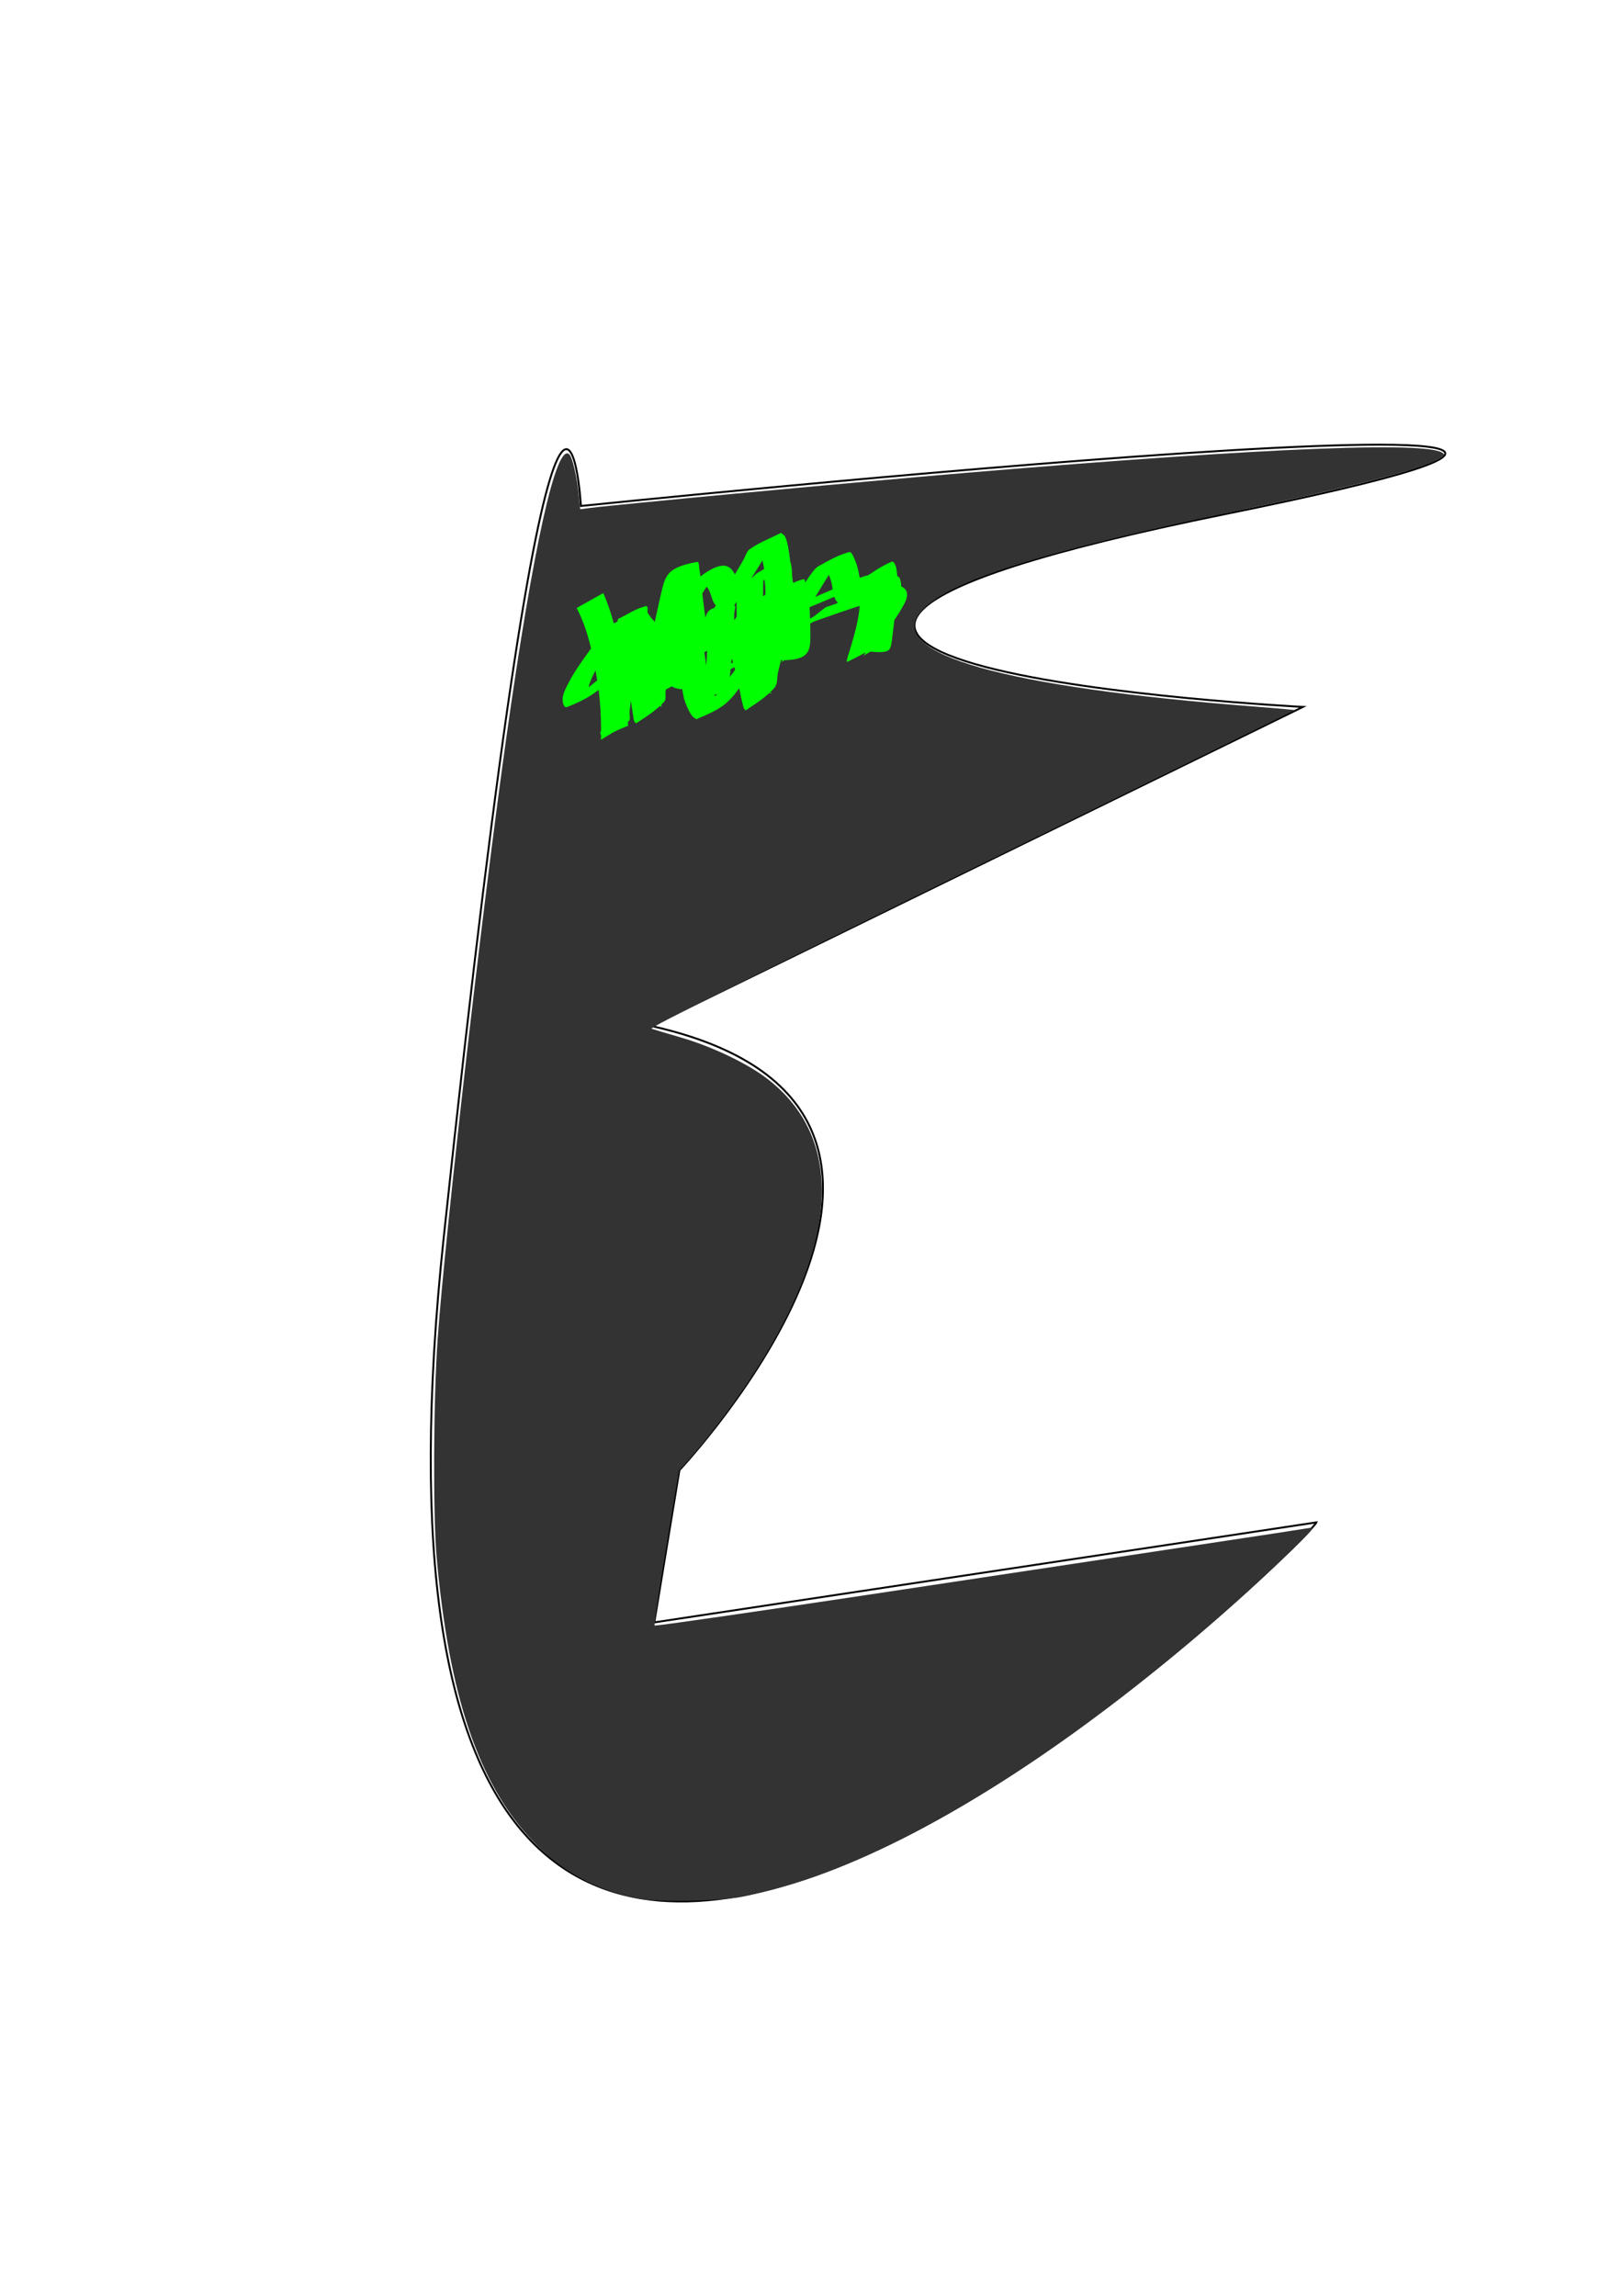 <?xml version="1.0" encoding="UTF-8" standalone="no"?>
<!-- Created with Inkscape (http://www.inkscape.org/) -->

<svg
   xmlns:dc="http://purl.org/dc/elements/1.1/"
   xmlns:cc="http://creativecommons.org/ns#"
   xmlns:rdf="http://www.w3.org/1999/02/22-rdf-syntax-ns#"
   xmlns:svg="http://www.w3.org/2000/svg"
   xmlns="http://www.w3.org/2000/svg"
   xmlns:sodipodi="http://sodipodi.sourceforge.net/DTD/sodipodi-0.dtd"
   xmlns:inkscape="http://www.inkscape.org/namespaces/inkscape"
   width="210mm"
   height="297mm"
   viewBox="0 0 210 297"
   version="1.1"
   id="svg8"
   inkscape:version="0.92.3 (2405546, 2018-03-11)"
   sodipodi:docname="drawing.svg">
  <defs
     id="defs2" />
  <sodipodi:namedview
     id="base"
     pagecolor="#ffffff"
     bordercolor="#666666"
     borderopacity="1.0"
     inkscape:pageopacity="0.0"
     inkscape:pageshadow="2"
     inkscape:zoom="0.98994949"
     inkscape:cx="434.52083"
     inkscape:cy="536.79358"
     inkscape:document-units="mm"
     inkscape:current-layer="layer1"
     showgrid="false"
     inkscape:window-width="1920"
     inkscape:window-height="1001"
     inkscape:window-x="-9"
     inkscape:window-y="-9"
     inkscape:window-maximized="1" />
  <g
     inkscape:label="Layer 1"
     inkscape:groupmode="layer"
     id="layer1">
    <path
       style="fill:none;stroke:#000000;stroke-width:0.249px;stroke-linecap:butt;stroke-linejoin:miter;stroke-opacity:1"
       d="m 84.243,132.723 c 47.797,10.65 3.665,57.459 3.665,57.459 L 84.66,209.88 170.334,196.943 C 169.487,199.273 39.598,327.31 57.413,160.085 72.452,18.921 75.163,65.456 75.163,65.456 c 0,0 179.736,-18.503 83.501,1.022 -96.235,19.525 9.921,24.973 9.921,24.973 z"
       id="path10"
       inkscape:connector-curvature="0"
       sodipodi:nodetypes="ccccscscc" />
    <path
       style="fill:#333333;stroke-width:1.01"
       d="m 310.911,926.764 c -20.542,-4.257 -36.682,-13.201 -50.977,-28.25 -26.19,-27.571 -40.78,-70.777 -46.746,-138.431 -1.824,-20.682 -1.55,-77.962 0.51,-106.571 3.77,-52.363 21.726,-209.549 33.518,-293.419 13.199,-93.876 24.457,-144.461 30.771,-138.259 1.533,1.506 3.732,10.979 4.605,19.835 l 0.682,6.923 4.66,-0.598 c 14.05,-1.802 130.945,-12.721 183.962,-17.184 149.417,-12.577 230.817,-15.715 233.06,-8.985 1.262,3.786 -33.343,13.374 -94.164,26.09 -104.091,21.762 -148.682,35.835 -161.387,50.934 -17.047,20.259 40.936,36.66 162.81,46.049 10.783,0.831 19.726,1.63 19.871,1.776 0.146,0.146 -70.827,35.037 -157.718,77.537 -107.377,52.519 -157.426,77.488 -156.242,77.947 0.958,0.371 7.424,2.321 14.368,4.332 14.869,4.306 32.064,12.474 41.749,19.832 38.822,29.494 35.705,81.612 -8.871,148.33 -8.294,12.414 -21.517,29.696 -29.064,37.988 l -4.773,5.243 -6.252,37.517 c -3.439,20.635 -5.972,37.798 -5.629,38.141 0.343,0.343 49.17,-6.706 108.504,-15.665 59.335,-8.958 130.382,-19.676 157.884,-23.817 27.501,-4.141 51.364,-7.787 53.028,-8.101 2.841,-0.537 2.626,-0.164 -3.536,6.118 -10.154,10.354 -38.368,35.944 -55.092,49.97 -50.717,42.533 -96.285,73.569 -140.872,95.947 -28.253,14.18 -50.345,22.23 -76.267,27.789 -11.107,2.382 -42.771,2.975 -52.394,0.981 z"
       id="path14"
       inkscape:connector-curvature="0"
       transform="scale(0.265)" />
    <path
       style="fill:#00ff00;stroke-width:0.265"
       id="path38"
       d="m 78.056,76.722 c 1.332,3 1.95,6.252 2.502,9.469 0.274,1.707 0.483,3.423 0.584,5.15 0.05,0.848 0.024,1.71 0.136,2.554 -1.148,0.38 -2.235,1.175 -3.443,1.139 -0.415,-0.012 0.114,-0.823 0.174,-1.235 0.355,-2.433 0.736,-4.862 1.076,-7.297 0.381,-2.128 0.522,-4.293 0.869,-6.425 1.215,-0.55 2.336,-1.392 3.645,-1.649 0.3,-0.059 0.15,0.593 0.194,0.895 0.182,1.264 0.254,2.541 0.395,3.811 0.206,1.86 0.315,2.614 0.556,4.445 0.124,0.787 0.348,2.321 0.543,3.164 0.055,0.237 0.089,0.49 0.217,0.696 0.044,0.07 0.148,-0.263 0.07,-0.237 -1.079,0.357 -2.031,1.309 -3.166,1.261 -0.47,-0.02 0.188,-0.922 0.283,-1.383 0.751,-4.403 1.595,-8.784 2.585,-13.14 0.799,-3.317 0.569,-4.44 4.912,-5.245 0.313,-0.058 0.232,0.597 0.297,0.909 0.099,0.483 0.128,0.977 0.192,1.466 0.194,1.656 0.365,3.315 0.619,4.963 0.057,0.369 0.319,1.999 0.485,2.447 0.071,0.192 0.224,0.343 0.337,0.515 1.357,-0.163 1.568,-0.229 -2.679,1.516 -0.212,0.087 0.33,-0.32 0.464,-0.505 0.534,-0.734 0.796,-1.59 1.06,-2.443 0.571,-2.402 -0.104,-3.073 4.013,-3.214 0.35,-0.012 0.027,0.7 0.026,1.05 -5.29e-4,0.474 -0.019,0.948 -0.029,1.422 -0.05,1.802 -0.246,3.596 -0.416,5.389 -0.091,0.956 -0.152,1.939 -0.307,2.89 -1.194,0.464 -2.315,1.208 -3.583,1.391 -0.295,0.043 0.064,-0.594 0.106,-0.889 0.237,-1.661 0.579,-3.307 0.923,-4.948 0.716,-3.109 0.39,-3.449 4.508,-4.909 0.255,-0.09 0.412,0.358 0.572,0.576 0.205,0.28 0.341,0.604 0.512,0.907 0.992,2.348 1.482,4.865 2.056,7.338 0.271,0.276 0.089,0.869 0.367,1.168 0.041,0.044 0.152,-0.169 0.094,-0.153 -1.038,0.301 -2.064,1.393 -3.078,1.018 -0.634,-0.235 0.38,-1.298 0.557,-1.951 0.213,-0.787 0.409,-1.578 0.614,-2.367 0.558,-2.16 1.086,-4.329 1.539,-6.514 0.215,-1.04 0.318,-2.134 0.768,-3.105 1.247,-0.576 2.404,-1.414 3.741,-1.729 0.271,-0.064 0.244,0.504 0.323,0.771 0.515,1.737 0.531,3.713 0.579,5.508 -0.004,2.682 0.411,4.275 -3.967,4.196 -0.509,-0.009 -0.307,-0.972 -0.415,-1.47 -0.175,-0.81 -0.287,-1.633 -0.43,-2.449 -0.476,-2.522 -0.703,-5.084 -1.121,-7.614 -0.09,-0.544 -0.308,-2.047 -0.746,-2.637 -0.093,-0.125 -0.289,-0.119 -0.433,-0.178 0.978,-0.477 1.85,-1.343 2.935,-1.432 0.538,-0.044 -0.693,0.829 -0.998,1.274 -0.481,0.699 -0.907,1.433 -1.358,2.151 -1.52,2.419 -3.029,4.843 -4.568,7.25 -1.285,1.955 -2.518,3.945 -3.857,5.864 -0.146,0.209 -1.027,1.519 -1.436,1.767 -1.238,0.75 -2.549,1.375 -3.823,2.063 -0.14,-0.137 -0.311,-0.248 -0.421,-0.41 -0.629,-0.931 -0.314,-2.56 -0.113,-3.58 0.479,-1.994 0.59,-1.708 3.867,-2.853 0.183,-0.064 0.117,0.374 0.125,0.568 0.015,0.357 -0.171,1.139 -0.236,1.456 -0.662,2.499 -0.476,3.118 -4.112,4.252 -0.322,0.1 -0.258,-0.638 -0.271,-0.975 -0.02,-0.5 0.116,-0.993 0.174,-1.49 0.246,-0.747 0.453,-1.508 0.739,-2.241 0.514,-1.319 1.624,-3.598 2.279,-4.862 0.646,-1.246 1.233,-2.353 2.073,-3.467 0.241,-0.319 0.533,-0.596 0.8,-0.895 0.082,-0.048 3.05,-2.933 4.626,-2.205 0.831,0.384 1.13,1.479 1.415,2.255 0.049,0.126 0.177,0.702 0.461,0.736 0.144,0.017 0.932,-0.518 0.892,-0.497 -2.629,1.365 -3.452,2.089 -1.735,0.738 0.797,-0.608 1.545,-1.274 2.288,-1.945 0.16,-0.144 0.298,-0.319 0.483,-0.429 1.227,-0.73 2.439,-1.503 3.743,-2.086 0.133,-0.059 0.237,0.169 0.356,0.253 0.626,0.947 0.256,2.145 0.594,3.157 0.532,-0.024 0.205,0.01 0.971,-0.174 0,0 -3.131,2.339 -3.131,2.339 v 0 c -1.001,0.044 -0.578,0.174 -1.302,-0.256 -0.05,-0.148 -0.126,-0.29 -0.151,-0.445 -0.029,-0.176 -0.003,-0.357 -0.009,-0.535 -0.021,-0.634 -0.028,-1.313 -0.287,-1.902 -1.32,-0.014 -0.448,0.023 2.851,-1.823 0.195,-0.109 -0.349,0.278 -0.516,0.426 -0.757,0.671 -1.484,1.379 -2.303,1.978 -1.913,1.603 -1.077,0.975 -4.913,3.146 -0.94,0.532 -1.447,0.14 -1.722,-0.779 -0.19,-0.537 -0.354,-1.212 -0.778,-1.626 -0.112,-0.109 -0.25,-0.206 -0.402,-0.241 -0.158,-0.036 -0.616,0.134 -0.485,0.038 0.821,-0.605 1.737,-1.067 2.606,-1.601 -0.297,0.29 -0.625,0.551 -0.892,0.87 -0.909,1.085 -1.533,2.212 -2.202,3.464 -0.676,1.268 -1.746,3.449 -2.259,4.791 -0.265,0.692 -0.445,1.414 -0.668,2.121 -0.042,0.452 -0.072,0.905 -0.126,1.355 -0.013,0.112 0.015,0.265 -0.076,0.331 -3.782,2.72 -3.481,3.063 -2.953,1.413 0.163,-0.508 0.288,-0.975 0.432,-1.489 0.487,-2.341 -0.103,0.574 0.24,-1.329 0.012,-0.067 -0.001,-0.159 0.056,-0.195 7.147,-4.591 3.615,-2.873 3.158,-1.662 -0.075,0.199 -0.115,0.408 -0.173,0.613 -0.183,0.769 -0.553,2.482 -0.057,3.184 0.043,0.061 0.132,0.07 0.197,0.105 -0.969,0.605 -1.908,1.259 -2.906,1.815 -0.265,0.147 0.491,-0.361 0.696,-0.584 0.332,-0.362 0.614,-0.766 0.905,-1.162 1.406,-1.91 2.667,-3.923 3.973,-5.9 1.534,-2.392 3.065,-4.787 4.528,-7.224 0.422,-0.702 0.824,-1.416 1.239,-2.121 0.27,-0.459 0.385,-1.062 0.818,-1.373 1.232,-0.885 2.688,-1.407 4.033,-2.111 0.167,0.142 0.39,0.236 0.5,0.426 0.383,0.66 0.56,2.192 0.643,2.794 0.349,2.535 0.562,5.092 1.091,7.601 0.176,0.783 0.319,1.575 0.529,2.349 0.12,0.444 0.739,0.935 0.461,1.301 -0.787,1.033 -2.081,1.558 -3.174,2.258 -0.127,0.082 0.209,-0.235 0.244,-0.382 0.109,-0.456 0.109,-1.961 0.116,-2.331 -0.026,-1.45 -0.079,-2.873 -0.352,-4.302 -0.066,-0.346 -0.145,-0.69 -0.249,-1.026 -0.056,-0.18 -0.372,-0.394 -0.229,-0.517 0.954,-0.821 2.124,-1.351 3.186,-2.026 -0.113,0.13 -0.266,0.234 -0.338,0.39 -0.262,0.575 -0.568,2.222 -0.669,2.675 -0.49,2.192 -1.036,4.37 -1.587,6.547 -0.187,0.781 -0.38,1.561 -0.561,2.343 -0.147,0.637 -2.3e-4,1.418 -0.425,1.916 -1.017,1.193 -2.395,2.035 -3.693,2.914 -0.099,0.067 -0.219,-0.12 -0.281,-0.222 -0.086,-0.14 -0.328,-1.23 -0.331,-1.24 -0.501,-2.447 -0.954,-4.942 -1.995,-7.229 -0.162,-0.258 -0.289,-0.542 -0.487,-0.775 -0.906,-1.064 -4.107,1.155 2.582,-2.168 0.208,-0.103 -0.255,0.393 -0.335,0.61 -0.048,0.131 -0.531,2.1 -0.543,2.147 -0.35,1.618 -0.688,3.241 -0.888,4.886 -0.032,0.266 0.133,0.632 -0.076,0.799 -1.071,0.856 -2.36,1.394 -3.54,2.091 0.06,-0.083 0.151,-0.152 0.179,-0.25 0.164,-0.578 0.318,-2.193 0.364,-2.626 0.188,-1.772 0.361,-3.549 0.38,-5.333 -0.003,-0.46 0.005,-0.921 -0.008,-1.381 -0.01,-0.332 -0.297,-0.76 -0.061,-0.994 5.617,-5.575 3.655,-3.379 3.319,-1.965 -0.133,0.559 -0.194,1.134 -0.352,1.688 -0.086,0.318 -0.155,0.64 -0.257,0.953 -0.893,2.742 -1.763,2.964 -4.997,4.346 -0.167,0.071 -0.325,-0.162 -0.487,-0.243 -0.115,-0.217 -0.269,-0.417 -0.345,-0.651 -0.136,-0.422 -0.392,-2.174 -0.44,-2.505 -0.235,-1.646 -0.404,-3.3 -0.637,-4.947 -0.079,-0.457 -0.139,-0.918 -0.237,-1.371 -0.412,-1.891 -1.306,-0.107 2.951,-2.658 0.176,-0.106 -0.357,0.235 -0.456,0.415 -0.378,0.688 -0.775,2.468 -0.936,3.09 -1.025,4.321 -1.901,8.673 -2.503,13.075 -0.063,0.461 0.125,1.039 -0.189,1.383 -1.016,1.113 -2.323,1.932 -3.587,2.754 -0.103,0.067 -0.23,-0.129 -0.278,-0.241 -0.103,-0.239 -0.113,-0.509 -0.157,-0.765 -0.078,-0.463 -0.142,-0.928 -0.208,-1.392 -0.087,-0.611 -0.167,-1.223 -0.25,-1.834 -0.269,-2.176 -0.521,-4.357 -0.83,-6.527 -0.077,-0.538 -0.158,-1.075 -0.261,-1.609 -0.047,-0.246 -0.375,-0.561 -0.187,-0.727 0.981,-0.872 2.23,-1.385 3.345,-2.077 -0.223,0.671 -0.27,1.39 -0.378,2.087 -0.228,1.464 -0.472,2.925 -0.689,4.39 -0.271,1.892 -0.554,3.783 -0.801,5.679 -0.068,0.523 -0.141,1.045 -0.198,1.569 -0.044,0.399 0.183,0.919 -0.104,1.2 -1.03,1.009 -2.392,1.612 -3.588,2.417 0.037,-2.601 -0.053,-5.198 -0.5,-7.769 -0.538,-3.174 -1.135,-6.411 -2.654,-9.287 0,0 3.449,-1.932 3.449,-1.932 z"
       inkscape:connector-curvature="0" />
    <path
       style="fill:#00ff00;stroke-width:0.265"
       id="path40"
       d="m 103.875,77.522 c -2.357,3.658 -4.971,7.147 -7.579,10.63 -1.908,2.625 -2.382,3.318 -6.009,4.803 -0.818,0.335 -1.644,-2.173 -1.772,-2.516 -0.855,-4.167 -0.961,-8.441 -1.161,-12.677 -0.055,-0.315 -0.019,-0.66 -0.165,-0.945 -0.045,-0.088 -0.306,0.237 -0.212,0.206 0.961,-0.327 1.85,-1.319 2.841,-1.099 0.573,0.127 -0.576,1.023 -0.856,1.54 -0.755,1.393 -1.488,2.798 -2.237,4.194 -0.927,1.736 -1.832,3.486 -2.842,5.176 -0.159,0.267 -0.325,0.53 -0.494,0.79 -0.073,0.112 -0.11,0.278 -0.235,0.327 -1.123,0.44 -2.295,0.742 -3.442,1.113 0.564,-1.2 1.294,-2.311 1.897,-3.491 0.355,-0.694 0.316,-0.451 0.34,-0.897 -0.057,0.163 -0.335,0.546 -0.172,0.488 0.883,-0.312 1.587,-1.051 2.489,-1.306 0.504,-0.142 -0.834,0.633 -1.247,0.955 -1.468,1.148 -2.912,2.327 -4.356,3.504 -1.831,1.419 -2.51,2.041 -5.264,3.142 -0.524,0.209 -0.672,-0.793 -0.575,-1.335 0.14,-0.775 0.854,-1.973 1.186,-2.601 0.899,-1.511 1.946,-2.926 2.993,-4.336 0.119,-0.16 1.309,-1.757 1.538,-1.987 0.191,-0.191 0.435,-0.321 0.652,-0.482 1.395,-0.538 2.707,-1.386 4.185,-1.615 0.401,-0.062 0.616,0.53 0.89,0.829 0.602,0.655 1.606,2.059 2.107,2.713 1.336,1.743 1.277,1.639 2.667,3.311 0.465,0.327 0.854,0.808 1.395,0.982 1.713,0.552 4.093,-1.141 5.489,-1.827 0.4,-0.196 -1.53,0.909 -1.168,0.649 0.521,-0.375 1.098,-0.663 1.647,-0.994 1.774,-1.042 3.639,-2.158 5.467,-3.003 0.211,-0.098 0.465,-0.002 0.698,-0.003 0,0 -3.159,2.326 -3.159,2.326 v 0 c -0.193,0.026 -0.733,0.198 -0.58,0.077 0.732,-0.577 4.294,-2.593 1.069,-0.746 -2.456,1.475 -3.96,2.39 -6.852,4.002 -1.506,0.839 -3.977,2.277 -5.8,1.539 -0.548,-0.222 -0.935,-0.723 -1.402,-1.085 -1.306,-1.585 -2.565,-3.211 -3.877,-4.791 -0.315,-0.379 -0.622,-0.766 -0.974,-1.11 -0.252,-0.247 -1.032,-0.363 -0.832,-0.654 0.631,-0.916 1.777,-1.338 2.665,-2.007 -0.247,0.127 -0.529,0.2 -0.74,0.38 -0.229,0.195 -1.508,1.864 -1.609,1.996 -1.057,1.387 -2.108,2.785 -3.009,4.28 -0.441,0.834 -0.854,1.517 -1.158,2.399 -0.063,0.182 -0.155,0.378 -0.116,0.567 0.019,0.092 0.329,0.061 0.255,0.118 -0.778,0.59 -1.61,1.113 -2.475,1.566 -0.44,0.23 0.794,-0.596 1.191,-0.894 2.603,-2.11 0.183,-0.149 2.903,-2.349 0.473,-0.383 0.945,-0.768 1.419,-1.149 0.393,-0.316 0.76,-0.667 1.183,-0.942 1.377,-0.896 2.737,-1.833 4.207,-2.567 0.187,-0.094 0.405,0.108 0.607,0.161 0.009,0.636 0.063,0.319 -0.345,1.11 -0.593,1.149 -1.268,2.253 -1.865,3.399 -1.254,0.7 -2.489,1.437 -3.763,2.1 -0.132,0.069 0.228,-0.193 0.321,-0.309 0.206,-0.257 0.391,-0.529 0.572,-0.804 1.099,-1.672 2.028,-3.448 2.97,-5.21 0.945,-1.799 1.263,-2.379 2.145,-4.15 0.254,-0.51 0.326,-1.154 0.747,-1.538 1.184,-1.08 2.553,-1.956 3.948,-2.745 0.143,-0.081 0.346,0.129 0.404,0.282 0.122,0.321 0.061,0.683 0.091,1.024 0.076,4.192 0.185,8.438 1.154,12.535 0.19,0.47 0.481,1.457 0.958,1.837 0.137,0.109 0.647,0.005 0.513,0.118 -6.125,5.205 -1.752,0.787 -1.593,0.597 0.405,-0.485 0.766,-1.005 1.15,-1.508 1.493,-1.954 2.959,-3.922 4.379,-5.93 0.734,-1.039 1.704,-2.409 2.396,-3.513 0.216,-0.345 0.407,-0.705 0.61,-1.058 0,0 3.596,-1.594 3.596,-1.594 z"
       inkscape:connector-curvature="0" />
    <path
       style="fill:#00ff00;stroke-width:0.265"
       id="path42"
       d="m 98.782,74.117 c -0.069,2.42 -0.068,4.841 -0.058,7.261 0.001,0.117 0.013,1.817 0.026,2.063 0.007,0.141 0.179,0.356 0.053,0.419 -1.069,0.535 -2.184,1.06 -3.366,1.238 -0.265,0.04 0.16,-0.511 0.239,-0.767 0.098,-0.313 0.195,-0.627 0.293,-0.94 0.343,-1.089 0.733,-2.163 1.085,-3.25 0.24,-0.738 0.421,-1.5 0.719,-2.217 1.223,-0.521 2.366,-1.301 3.67,-1.562 0.266,-0.053 0.087,0.535 0.113,0.805 0.031,0.329 0.042,0.66 0.058,0.99 0.047,1.026 0.082,2.041 0.184,3.064 0.044,0.234 0.032,0.485 0.131,0.701 0.029,0.062 0.135,0.019 0.203,0.028 -1.011,0.46 -1.923,1.378 -3.034,1.379 -0.559,7.93e-4 0.65,-0.911 0.961,-1.376 1.013,-1.517 1.719,-2.684 2.686,-4.241 0.52,-0.849 1.641,-2.752 2.314,-3.611 0.242,-0.309 0.48,-0.653 0.824,-0.842 1.296,-0.715 2.602,-1.493 4.041,-1.843 0.356,-0.087 0.9,1.571 0.925,1.635 0.64,2.423 -0.094,-0.435 0.444,1.898 0.055,0.239 0.075,0.495 0.191,0.711 0.053,0.099 0.177,0.206 0.286,0.177 0.17,-0.045 0.55,-0.432 0.39,-0.357 -0.917,0.429 -1.788,0.953 -2.682,1.429 0.706,-0.603 0.822,-0.678 1.48,-1.334 0.211,-0.211 0.368,-0.484 0.617,-0.648 1.237,-0.811 2.446,-1.71 3.819,-2.259 0.225,-0.09 0.399,0.311 0.493,0.535 0.144,0.345 0.129,0.738 0.193,1.107 0.063,2.873 -0.338,5.731 -0.682,8.578 -0.223,1.384 -0.188,1.714 -3.583,1.328 -0.477,-0.054 0.136,-0.95 0.235,-1.42 0.252,-1.263 0.654,-2.492 0.919,-3.752 0.104,-0.496 0.164,-1.001 0.246,-1.501 -0.064,-0.277 0.006,-0.627 -0.192,-0.832 -0.157,-0.162 -0.458,-0.129 -0.674,-0.064 -0.576,0.173 -1.102,0.485 -1.638,0.756 -1.824,0.924 -3.533,1.927 -5.311,2.94 -0.118,0.067 0.236,-0.133 0.354,-0.2 -1.816,1.049 -3.63,2.101 -5.449,3.146 -0.651,0.374 -1.295,0.763 -1.961,1.111 -0.762,0.398 -2.536,1.479 -3.423,0.64 -0.196,-0.186 -0.239,-0.485 -0.358,-0.727 -0.006,-0.293 -0.048,-0.589 -0.017,-0.88 0.066,-0.616 0.327,-1.293 0.538,-1.867 0.277,-0.752 0.58,-1.491 0.833,-2.251 -0.053,-1.27 -0.046,-0.569 3.342,-1.484 0.27,-0.073 -0.353,0.434 -0.527,0.652 -0.283,0.355 -0.563,0.712 -0.843,1.069 -1.096,1.396 -0.84,1.07 -1.883,2.431 -0.882,1.231 -0.984,1.535 -3.349,1.819 -0.608,0.073 1.031,-0.66 1.564,-0.96 5.317,-2.994 3.988,-2.305 8.031,-4.186 2.575,-1.128 5.14,-2.284 7.731,-3.372 0.854,-0.359 2.119,-0.972 3.13,-0.962 0.314,0.003 0.602,0.181 0.903,0.271 0.169,0.257 0.41,0.479 0.507,0.772 0.279,0.84 0.08,1.926 -0.057,2.739 -0.264,1.574 -0.718,3.111 -1.146,4.646 -0.073,0.296 -0.167,0.588 -0.22,0.889 -0.006,0.034 0.031,0.062 0.047,0.093 -1.068,0.411 -2.059,1.243 -3.204,1.233 -0.52,-0.005 0.625,-0.832 0.931,-1.253 1.177,-1.619 0.979,-1.358 2.053,-2.99 0.166,-0.303 1.44,-2.148 0.714,-2.639 -0.493,-0.333 -2.532,0.347 -2.94,0.465 -2.315,0.754 -4.594,1.612 -6.908,2.369 0,0 3.044,-2.361 3.044,-2.361 v 0 c 2.308,-0.747 4.579,-1.6 6.891,-2.333 0.879,-0.225 2.505,-0.89 3.334,-0.057 0.861,0.865 -0.322,2.341 -0.681,3.042 -1.526,2.33 -0.408,0.651 -2.015,2.989 -0.275,0.4 -0.426,0.92 -0.819,1.205 -1.212,0.878 -2.556,1.568 -3.904,2.219 -0.377,0.182 0.779,-2.688 0.233,-1.234 0.452,-1.516 0.917,-3.033 1.182,-4.596 0.111,-0.653 0.297,-1.741 0.096,-2.454 -0.058,-0.204 -0.23,-0.357 -0.345,-0.535 -0.25,-0.056 -0.494,-0.179 -0.749,-0.167 -0.961,0.045 -2.139,0.595 -2.964,0.935 -2.578,1.064 -5.13,2.195 -7.672,3.34 -0.884,0.42 -1.767,0.841 -2.651,1.261 0.322,-0.229 1.33,-0.839 0.965,-0.687 -0.529,0.219 -0.961,0.627 -1.467,0.895 -1.427,0.757 -2.847,1.537 -4.329,2.181 -0.37,0.161 0.919,-2.862 0.564,-1.071 0.303,-0.392 0.607,-0.784 0.909,-1.176 0.33,-0.43 1.375,-1.79 1.737,-2.285 0.158,-0.216 0.231,-0.519 0.459,-0.658 3.873,-2.367 3.679,-3.376 3.867,-1.717 -0.284,0.762 -0.584,1.519 -0.877,2.277 -0.223,0.576 -0.464,1.129 -0.575,1.741 -0.043,0.235 -0.033,0.477 -0.05,0.716 0.064,0.156 0.062,0.361 0.191,0.469 0.441,0.368 1.233,0.045 1.611,-0.1 1.129,-0.433 2.32,-1.193 3.357,-1.757 0.249,-0.135 -0.487,0.288 -0.731,0.431 0.076,-0.044 7.102,-4.116 8.618,-4.948 0.798,-0.438 3.337,-1.938 4.551,-2.029 1.058,-0.079 0.941,0.788 1.058,1.423 -0.093,0.516 -0.169,1.036 -0.28,1.548 -0.364,1.673 -0.564,2.014 -0.871,3.687 -0.081,0.441 0.148,1.017 -0.169,1.333 -1.013,1.009 -2.358,1.62 -3.565,2.387 -0.082,0.052 0.116,-0.155 0.175,-0.233 0.467,-2.794 0.839,-5.635 0.738,-8.473 -0.043,-0.285 -0.04,-0.582 -0.13,-0.856 -0.024,-0.074 -0.129,-0.088 -0.193,-0.131 0.943,-0.57 1.885,-1.139 2.828,-1.709 0.276,-0.13 -0.409,0.452 -0.621,0.67 -0.52,0.533 -0.896,0.869 -1.441,1.374 -1.347,0.81 -2.647,1.702 -4.04,2.43 -0.191,0.1 -0.444,0.095 -0.645,0.019 -0.63,-0.238 -0.69,-2.378 -0.959,-2.979 -0.104,-0.265 -0.17,-0.547 -0.311,-0.794 -0.817,-1.421 -2.332,0.551 2.298,-2.349 0.35,-0.219 -0.671,0.494 -0.943,0.806 -0.765,0.877 -1.834,2.707 -2.404,3.627 -0.856,1.399 -1.733,2.785 -2.57,4.195 -0.276,0.464 -0.371,1.078 -0.798,1.408 -0.392,0.303 -3.68,3.329 -4.251,1.922 -0.094,-0.232 -0.081,-0.494 -0.121,-0.74 -0.12,-1.34 -0.122,-2.688 -0.259,-4.026 -0.022,-0.212 -0.253,-0.5 -0.087,-0.634 1.022,-0.829 2.254,-1.358 3.381,-2.037 -0.082,0.103 -0.192,0.189 -0.247,0.309 -0.076,0.166 -0.577,1.814 -0.597,1.876 -0.351,1.078 -0.745,2.142 -1.07,3.229 -0.091,0.308 -0.187,0.615 -0.274,0.924 -0.071,0.254 0.008,0.605 -0.201,0.766 -3.377,2.613 -3.72,3.668 -3.713,1.782 0.002,-0.697 0.038,-1.393 0.026,-2.09 0.01,-2.401 0.012,-4.802 -0.058,-7.203 0,0 3.526,-1.797 3.526,-1.797 z"
       inkscape:connector-curvature="0" />
  </g>
</svg>
